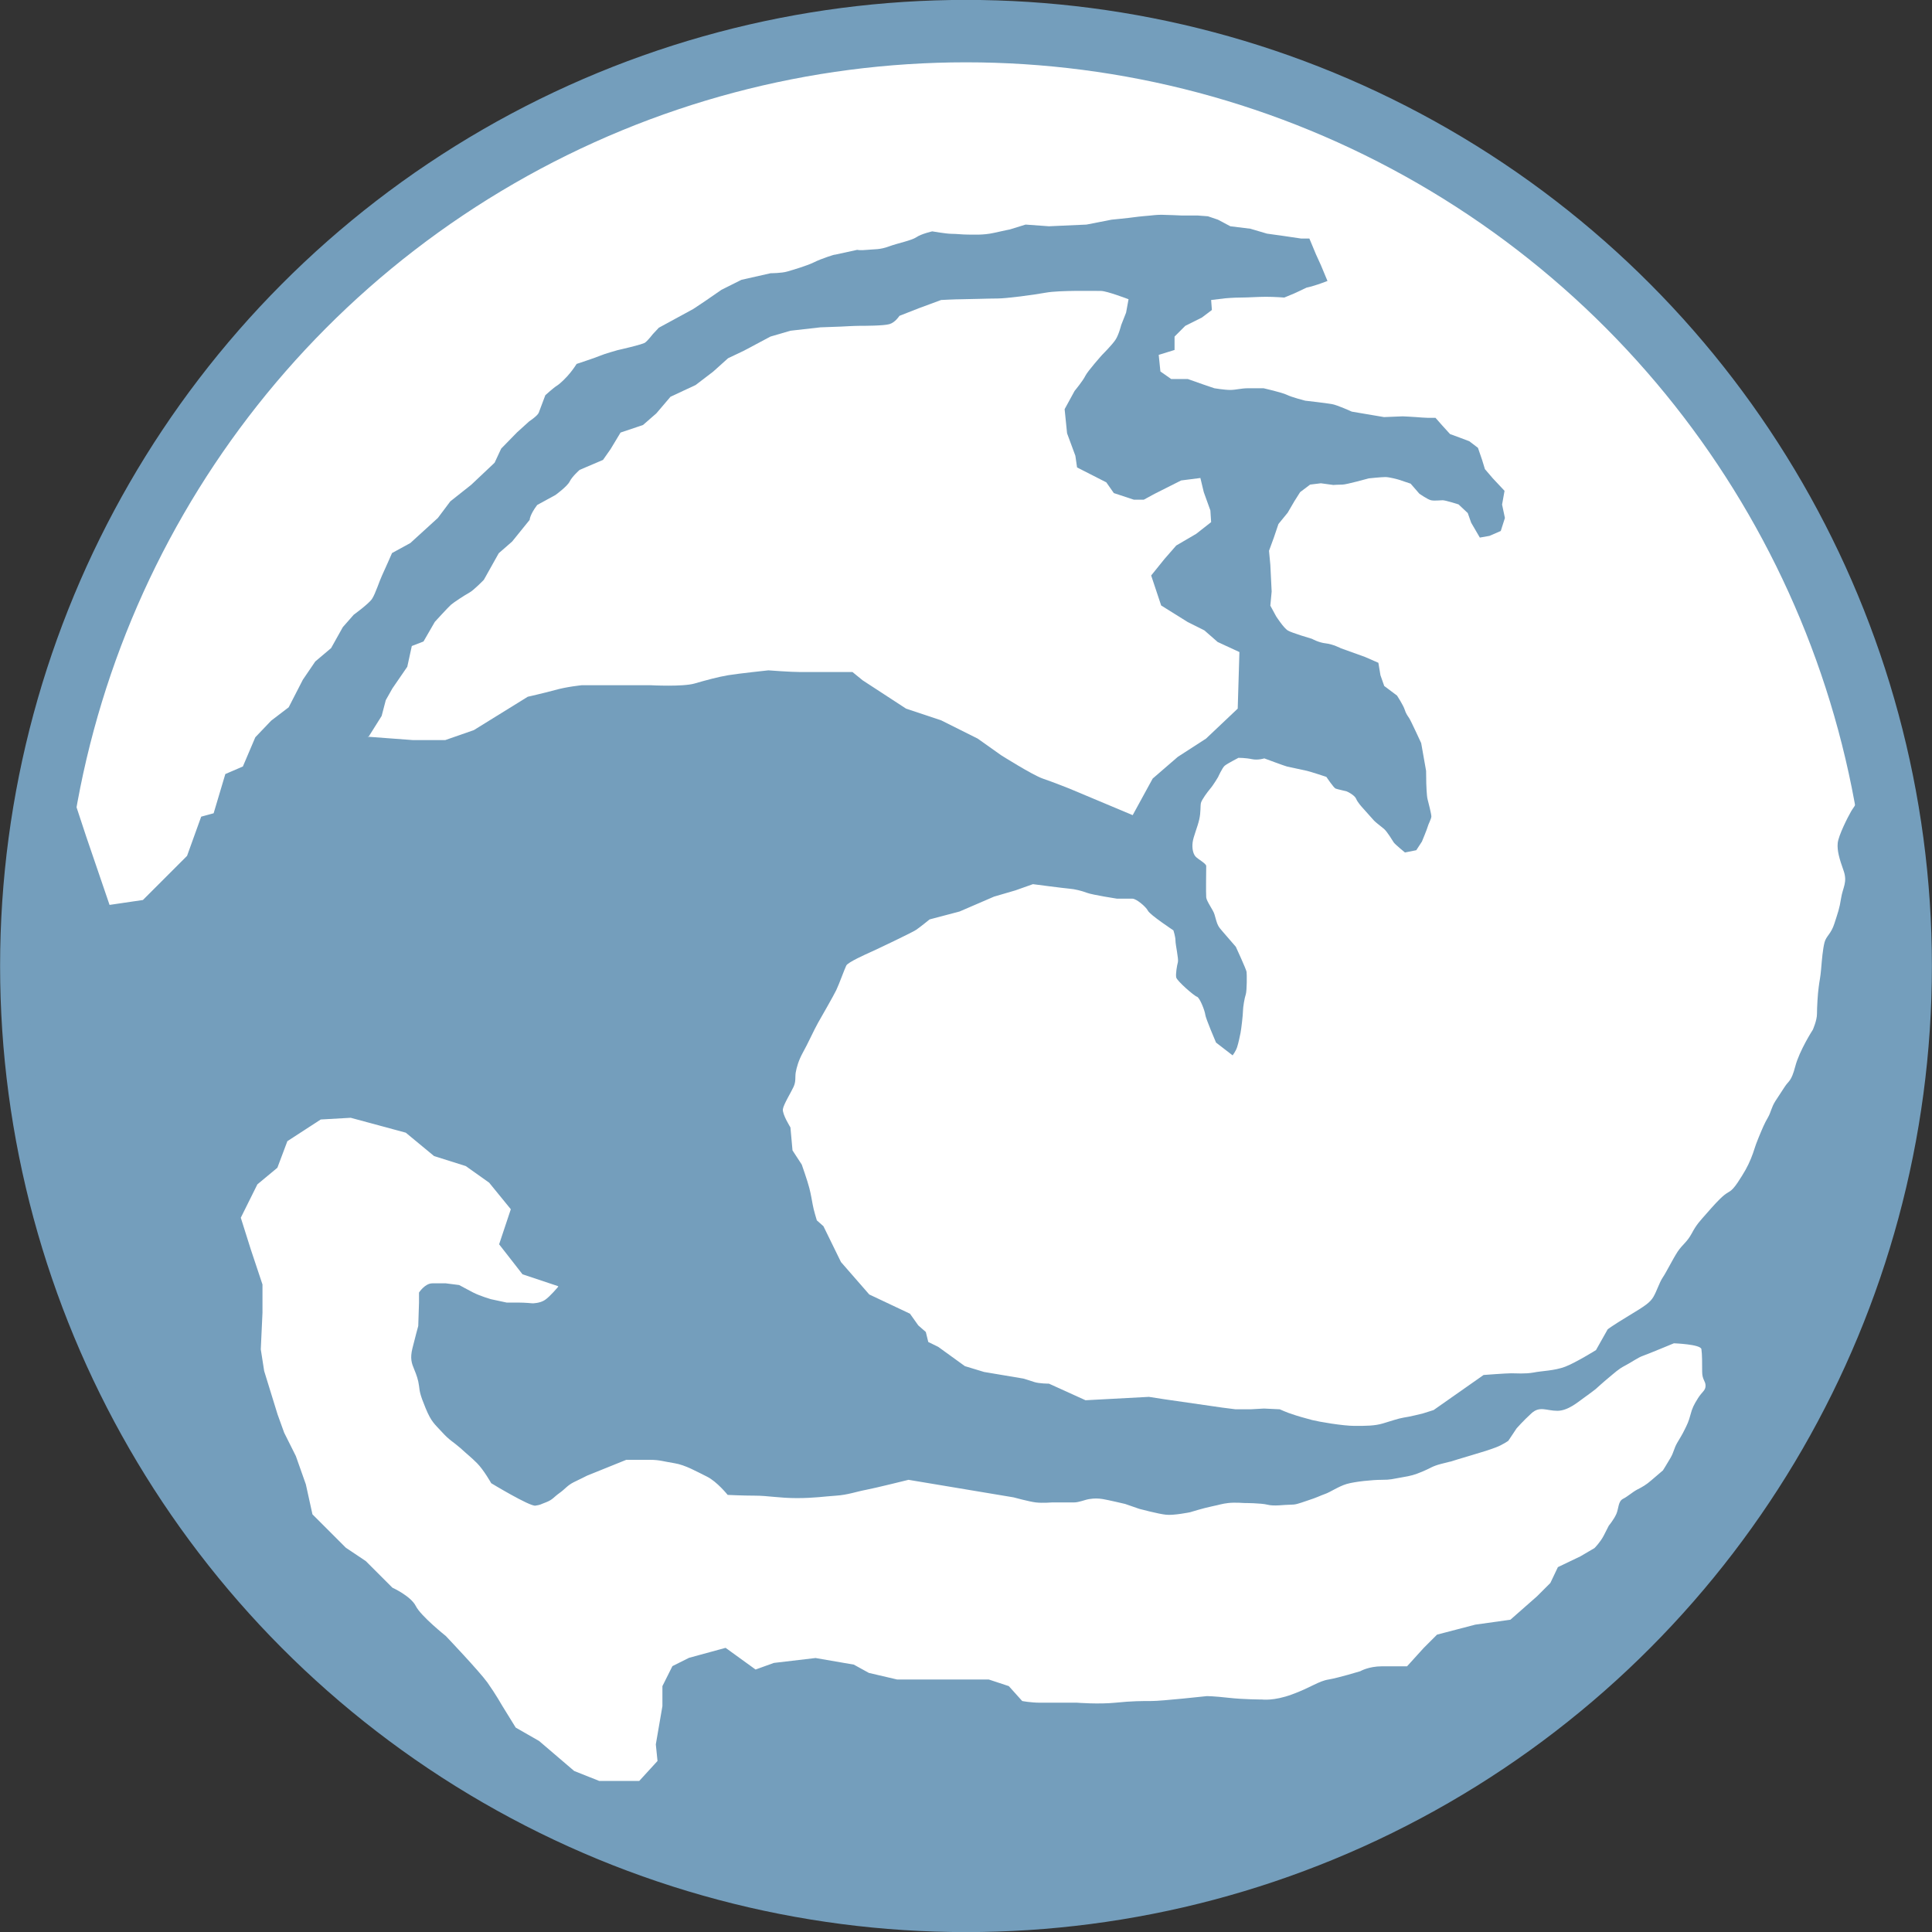 <?xml version="1.0" encoding="UTF-8"?>
<!DOCTYPE svg PUBLIC "-//W3C//DTD SVG 1.1//EN" "http://www.w3.org/Graphics/SVG/1.1/DTD/svg11.dtd">
<!-- Creator: CorelDRAW 2018 (64 Bit) -->
<svg xmlns="http://www.w3.org/2000/svg" xml:space="preserve" width="13.112mm" height="13.112mm" version="1.1" style="shape-rendering:geometricPrecision; text-rendering:geometricPrecision; image-rendering:optimizeQuality; fill-rule:evenodd; clip-rule:evenodd"
viewBox="0 0 102.46 102.46"
 xmlns:xlink="http://www.w3.org/1999/xlink">
 <rect x="0" y="0" width="102.46" height="102.46" fill="#333333" stroke="none"/>
 <defs>
  <style type="text/css">
   <![CDATA[
    .str0 {stroke:#749EBC;stroke-width:3.31;stroke-miterlimit:22.926}
    .fil1 {fill:#749EBC}
    .fil0 {fill:white}
   ]]>
  </style>
 </defs>
 <g id="Capa_x0020_1">
  <g id="_1898218284000">
   <ellipse class="fil0 str0" cx="51.23" cy="51.23" rx="49.57" ry="49.58"/>
   <path class="fil1" d="M3.01 39.63l1.56 4.73 1.24 3.63 1.77 -0.26 2.34 -2.34 0.75 -2.08 0.66 -0.18 0.62 -2.08 0.93 -0.4 0.66 -1.55 0.84 -0.88 0.93 -0.71 0.75 -1.46 0.66 -0.97 0.84 -0.71 0.62 -1.11 0.58 -0.66c0,0 0.8,-0.58 0.97,-0.84 0.18,-0.27 0.4,-0.97 0.53,-1.24 0.13,-0.27 0.53,-1.19 0.53,-1.19l0.97 -0.53 1.46 -1.33 0.66 -0.88 1.11 -0.88 1.24 -1.17 0.35 -0.75 0.84 -0.86 0.64 -0.58c0,0 0.44,-0.29 0.51,-0.46 0.07,-0.18 0.35,-0.93 0.35,-0.93 0,0 0.44,-0.4 0.62,-0.51 0.18,-0.11 0.53,-0.46 0.71,-0.69 0.18,-0.22 0.33,-0.46 0.33,-0.46 0,0 1.06,-0.35 1.26,-0.44 0.2,-0.09 0.91,-0.29 0.91,-0.29 0,0 1.3,-0.29 1.46,-0.4 0.15,-0.11 0.42,-0.46 0.42,-0.46l0.31 -0.33 1.82 -0.99 0.66 -0.44 0.84 -0.58 1.06 -0.53 1.55 -0.35c0,0 0.58,0 0.88,-0.09 0.31,-0.09 1.06,-0.31 1.42,-0.49 0.35,-0.18 1.15,-0.44 1.1,-0.4l1.19 -0.26c0,0 0.13,0.04 0.53,0 0.4,-0.04 0.66,0 1.15,-0.18 0.49,-0.18 1.19,-0.31 1.46,-0.49 0.26,-0.18 0.84,-0.31 0.84,-0.31 0,0 0.75,0.13 1.02,0.13 0.26,0 0.57,0.04 0.84,0.04 0.26,0 0.84,0.04 1.41,-0.09 0.57,-0.13 0.84,-0.18 0.84,-0.18l0.84 -0.26 1.24 0.09 1.99 -0.09 1.33 -0.26c0,0 0.93,-0.09 1.19,-0.13 0.27,-0.04 0.88,-0.09 0.88,-0.09 0,0 0.31,-0.04 0.57,-0.04 0.26,0 1.1,0.04 1.1,0.04l0.84 0 0.53 0.04 0.53 0.18 0.66 0.35 1.06 0.13 0.88 0.26 0.93 0.13 0.88 0.13 0.44 0 0.35 0.84 0.26 0.57 0.35 0.84c-0.8,0.31 -1.1,0.35 -1.1,0.35l-0.66 0.31 -0.53 0.22c0,0 -0.53,-0.04 -0.97,-0.04 -0.44,0 -0.93,0.04 -1.32,0.04 -0.4,0 -0.84,0.04 -0.84,0.04l-0.75 0.09 0.04 0.53 -0.53 0.4 -0.88 0.44 -0.57 0.57 0 0.71 -0.84 0.26 0.09 0.88 0.57 0.4 0.88 0 0.88 0.31 0.53 0.18c0,0 0.53,0.09 0.84,0.09 0.31,0 0.57,-0.09 0.97,-0.09 0.4,0 0.8,0 0.8,0 0,0 0.97,0.22 1.24,0.35 0.26,0.13 0.97,0.31 0.97,0.31 0,0 1.15,0.13 1.41,0.18 0.27,0.04 1.06,0.4 1.06,0.4l1.71 0.29 0.99 -0.04c0,0 0.62,0.03 0.71,0.04 0.09,0.01 0.52,0.04 0.64,0.04 0.12,0 0.39,0 0.39,0l0.37 0.42 0.4 0.44 0.49 0.18 0.53 0.2 0.46 0.35 0.22 0.64 0.15 0.49 0.42 0.49 0.62 0.66 -0.13 0.73 0.15 0.71 -0.22 0.69 -0.6 0.26 -0.51 0.09 -0.46 -0.79 -0.18 -0.51 -0.49 -0.46c0,0 -0.69,-0.22 -0.84,-0.22 -0.15,0 -0.44,0.04 -0.62,0 -0.18,-0.04 -0.62,-0.35 -0.62,-0.35l-0.46 -0.53 -0.66 -0.22c0,0 -0.46,-0.13 -0.68,-0.13 -0.22,0 -0.88,0.07 -0.88,0.07 0,0 -1.19,0.33 -1.39,0.33 -0.2,0 -0.49,0.02 -0.49,0.02l-0.66 -0.09 -0.57 0.07 -0.53 0.4 -0.31 0.49 -0.35 0.6 -0.49 0.6 -0.24 0.71 -0.26 0.71 0.07 0.75 0.07 1.41 -0.07 0.75 0.31 0.57c0,0 0.4,0.62 0.62,0.75 0.22,0.13 1.28,0.44 1.28,0.44 0,0 0.35,0.2 0.73,0.24 0.38,0.04 0.8,0.26 0.8,0.26l1.28 0.46 0.71 0.31 0.11 0.66 0.2 0.57 0.68 0.51c0,0 0.33,0.51 0.4,0.73 0.07,0.22 0.15,0.33 0.24,0.46 0.09,0.13 0.64,1.33 0.64,1.33l0.26 1.47 0.01 0.67c0,0 0.02,0.68 0.07,0.84 0.04,0.15 0.2,0.78 0.2,0.91 0,0.12 -0.17,0.43 -0.19,0.53 -0.02,0.1 -0.31,0.8 -0.31,0.8l-0.3 0.46 -0.6 0.12c0,0 -0.53,-0.43 -0.6,-0.54 -0.07,-0.11 -0.34,-0.56 -0.51,-0.71 -0.17,-0.14 -0.46,-0.36 -0.53,-0.44 -0.07,-0.08 -0.51,-0.57 -0.59,-0.66 -0.08,-0.09 -0.29,-0.32 -0.36,-0.5 -0.08,-0.18 -0.4,-0.35 -0.5,-0.39 -0.1,-0.03 -0.49,-0.11 -0.59,-0.15 -0.1,-0.04 -0.49,-0.62 -0.49,-0.62 0,0 -0.91,-0.3 -1.03,-0.32 -0.12,-0.02 -0.99,-0.22 -1.06,-0.23 -0.07,-0.01 -1.2,-0.43 -1.2,-0.43 0,0 -0.33,0.11 -0.66,0.04 -0.33,-0.07 -0.71,-0.07 -0.71,-0.07 0,0 -0.6,0.31 -0.73,0.42 -0.13,0.11 -0.35,0.6 -0.35,0.6 0,0 -0.26,0.44 -0.42,0.62 -0.15,0.18 -0.44,0.57 -0.49,0.75 -0.04,0.18 0,0.49 -0.09,0.88 -0.09,0.4 -0.31,0.9 -0.35,1.21 -0.04,0.31 0.02,0.6 0.15,0.75 0.13,0.15 0.57,0.37 0.57,0.51 0,0.13 -0.02,1.44 0,1.66 0.02,0.22 0.38,0.68 0.44,0.91 0.07,0.22 0.11,0.44 0.2,0.6 0.09,0.15 0.09,0.13 0.22,0.29 0.13,0.15 0.71,0.82 0.71,0.82 0,0 0.55,1.19 0.57,1.33 0.02,0.13 0.02,0.99 -0.04,1.19 -0.07,0.2 -0.15,0.69 -0.15,0.88 0,0.2 -0.09,0.97 -0.13,1.17 -0.04,0.2 -0.11,0.53 -0.18,0.75 -0.07,0.22 -0.24,0.44 -0.24,0.44l-0.88 -0.68c0,0 -0.55,-1.28 -0.57,-1.48 -0.02,-0.2 -0.29,-0.9 -0.44,-0.95 -0.15,-0.04 -1.06,-0.84 -1.1,-1.02 -0.04,-0.18 0.04,-0.64 0.09,-0.82 0.04,-0.18 -0.13,-0.91 -0.13,-1.13 0,-0.22 -0.11,-0.55 -0.11,-0.55 0,0 -1.24,-0.82 -1.35,-1.04 -0.11,-0.22 -0.62,-0.64 -0.82,-0.64 -0.2,0 -0.82,0 -0.82,0 0,0 -1.3,-0.2 -1.59,-0.31 -0.29,-0.11 -0.66,-0.2 -0.93,-0.22 -0.27,-0.02 -1.94,-0.24 -1.94,-0.24l-0.93 0.33 -1.13 0.33 -1.83 0.79 -1.59 0.42c0,0 -0.49,0.4 -0.71,0.55 -0.22,0.15 -2.14,1.06 -2.39,1.17 -0.24,0.11 -1.24,0.55 -1.32,0.73 -0.09,0.18 -0.38,0.99 -0.53,1.3 -0.15,0.31 -0.77,1.39 -0.97,1.74 -0.2,0.35 -0.55,1.13 -0.8,1.57 -0.24,0.44 -0.33,0.79 -0.38,1.06 -0.04,0.26 0.02,0.46 -0.11,0.75 -0.13,0.29 -0.53,0.93 -0.57,1.19 -0.04,0.27 0.4,0.97 0.4,0.97l0.11 1.22 0.49 0.75c0,0 0.31,0.88 0.4,1.24 0.09,0.35 0.13,0.62 0.18,0.88 0.04,0.26 0.22,0.84 0.22,0.84l0.35 0.31 0.93 1.9 1.5 1.72 2.16 1.02 0.44 0.62 0.4 0.35 0.13 0.53 0.53 0.26 1.41 1.02 1.02 0.31 2.08 0.35c0,0 0.31,0.09 0.57,0.18 0.26,0.09 0.79,0.09 0.79,0.09l1.94 0.88 3.36 -0.18 0.84 0.13 3.05 0.44 0.71 0.09 0.79 0 0.71 -0.04 0.84 0.04c0,0 0.4,0.18 0.66,0.26 0.26,0.09 0.71,0.22 1.06,0.31 0.35,0.09 1.63,0.31 2.25,0.31 0.62,0 1.06,0 1.5,-0.13 0.44,-0.13 0.8,-0.26 1.1,-0.31 0.31,-0.04 1.02,-0.22 1.02,-0.22l0.57 -0.18 2.65 -1.86c0,0 1.19,-0.09 1.46,-0.09 0.26,0 0.75,0.04 1.19,-0.04 0.44,-0.09 1.1,-0.09 1.68,-0.31 0.57,-0.22 1.63,-0.88 1.63,-0.88l0.62 -1.1c0,0 0.22,-0.18 1.1,-0.71 0.88,-0.53 1.15,-0.71 1.33,-1.02 0.18,-0.31 0.31,-0.75 0.49,-1.02 0.18,-0.26 0.53,-0.97 0.79,-1.37 0.27,-0.4 0.49,-0.49 0.75,-0.97 0.26,-0.49 0.44,-0.66 0.79,-1.06 0.35,-0.4 0.66,-0.75 0.93,-0.97 0.27,-0.22 0.35,-0.13 0.71,-0.66 0.35,-0.53 0.53,-0.84 0.71,-1.28 0.18,-0.44 0.18,-0.57 0.4,-1.1 0.22,-0.53 0.31,-0.75 0.49,-1.06 0.18,-0.31 0.18,-0.53 0.4,-0.88 0.22,-0.35 0.27,-0.4 0.49,-0.75 0.22,-0.35 0.35,-0.26 0.57,-1.1 0.22,-0.84 0.93,-1.94 0.93,-1.94 0,0 0.22,-0.49 0.22,-0.84 0,-0.35 0.04,-1.06 0.09,-1.41 0.04,-0.35 0.09,-0.49 0.13,-0.97 0.04,-0.49 0.09,-1.06 0.18,-1.41 0.09,-0.35 0.35,-0.44 0.53,-1.02 0.18,-0.57 0.26,-0.75 0.35,-1.33 0.09,-0.57 0.35,-0.84 0.13,-1.46 -0.22,-0.62 -0.35,-1.06 -0.31,-1.46 0.04,-0.4 0.53,-1.37 0.71,-1.68 0.18,-0.31 0.31,-0.35 0.31,-0.75 0,-0.4 -0,-0.8 0.09,-1.1 0.09,-0.31 0.22,-0.71 0.22,-0.71l0.4 -0.66c7.99,37.36 -22.94,63.09 -52.35,60.8 -27.6,-2.63 -51.53,-30.46 -43.86,-60.98z"/>
   <path class="fil0" d="M19.5 39.07l2.41 0.18 1.7 0 1.52 -0.53 2.86 -1.77c0,0 0.8,-0.18 1.43,-0.35 0.62,-0.18 1.43,-0.26 1.43,-0.26l3.66 0c0,0 1.69,0.09 2.32,-0.09 0.62,-0.18 1.25,-0.35 1.78,-0.44 0.54,-0.09 2.14,-0.26 2.14,-0.26 0,0 1.16,0.09 1.69,0.09 0.54,0 2.77,0 2.77,0l0.54 0.44 2.3 1.5 1.86 0.62 1.94 0.97 1.24 0.88c0,0 1.68,1.06 2.21,1.24 0.53,0.18 1.41,0.53 1.41,0.53l3.36 1.41 1.06 -1.94 1.33 -1.15 1.5 -0.97 1.68 -1.59 0.09 -3 -1.15 -0.53 -0.71 -0.62 -0.88 -0.44 -1.41 -0.88 -0.53 -1.59 0.71 -0.88 0.62 -0.71 1.06 -0.62 0.79 -0.62 -0.04 -0.62 -0.35 -0.97 -0.18 -0.75 -1.02 0.13 -1.41 0.71 -0.57 0.31 -0.53 0 -1.06 -0.35 -0.4 -0.57 -1.55 -0.79 -0.09 -0.62 -0.44 -1.19 -0.13 -1.28 0.53 -0.97c0,0 0.44,-0.53 0.57,-0.8 0.13,-0.26 0.88,-1.1 0.88,-1.1 0,0 0.53,-0.53 0.71,-0.8 0.18,-0.26 0.31,-0.79 0.31,-0.79l0.26 -0.66 0.13 -0.71c0,0 -1.15,-0.44 -1.46,-0.44 -0.31,0 -2.21,-0.04 -2.92,0.09 -0.71,0.13 -2.12,0.31 -2.56,0.31 -0.44,0 -1.55,0.04 -1.9,0.04 -0.35,0 -1.1,0.04 -1.1,0.04l-1.19 0.44 -1.02 0.4c0,0 -0.22,0.35 -0.53,0.44 -0.31,0.09 -1.33,0.09 -1.59,0.09 -0.26,0 -0.97,0.04 -0.97,0.04l-1.1 0.04 -1.59 0.18 -1.06 0.31 -1.41 0.75 -0.84 0.4 -0.79 0.71 -0.93 0.71 -1.33 0.62 -0.75 0.88 -0.71 0.62 -1.19 0.4 -0.53 0.88 -0.4 0.57 -1.24 0.53c0,0 -0.4,0.35 -0.53,0.62 -0.13,0.26 -0.75,0.71 -0.75,0.71l-0.97 0.53c-0.4,0.53 -0.4,0.79 -0.4,0.79l-0.93 1.15 -0.71 0.62 -0.79 1.41c0,0 -0.53,0.55 -0.77,0.68 -0.24,0.13 -0.82,0.51 -0.97,0.64 -0.15,0.13 -0.86,0.91 -0.86,0.91l-0.6 1.04 -0.62 0.24 -0.24 1.1 -0.79 1.15 -0.35 0.62 -0.22 0.84 -0.71 1.13z"/>
   <path class="fil0" d="M29.57 68.2l-1.86 -0.62 -1.24 -1.59 0.62 -1.86 -1.15 -1.41 -1.24 -0.88 -1.68 -0.53 -1.5 -1.24 -2.92 -0.79 -1.59 0.09 -1.77 1.15 -0.53 1.41 -1.06 0.88 -0.88 1.77 0.53 1.68 0.62 1.86 0 1.5 -0.09 1.94 0.18 1.15 0.71 2.3 0.35 0.97 0.62 1.24 0.53 1.5 0.35 1.59 1.77 1.77 1.06 0.71 1.41 1.41c0,0 0.97,0.44 1.24,0.97 0.26,0.53 1.59,1.59 1.59,1.59 0,0 1.77,1.86 2.21,2.47 0.44,0.62 0.79,1.24 0.79,1.24l0.71 1.15 1.24 0.71 1.86 1.59 1.33 0.53c0,0 0.62,0 1.15,0 0.53,0 0.97,0 0.97,0l0.97 -1.06 -0.09 -0.88 0.35 -2.03 0 -1.06 0.53 -1.06 0.88 -0.44 1.94 -0.53 1.59 1.15 0.97 -0.35 2.21 -0.26 2.03 0.35 0.8 0.44 1.5 0.35 1.59 0 2.12 0 1.15 0 1.06 0.35 0.71 0.79c0,0 0.44,0.09 0.97,0.09 0.53,0 1.94,0 1.94,0 0,0 1.15,0.09 2.03,0 0.88,-0.09 1.41,-0.09 1.94,-0.09 0.53,0 2.92,-0.26 2.92,-0.26 0,0 0.35,-0 1.15,0.09 0.79,0.09 1.77,0.09 1.77,0.09 0,0 0.62,0.09 1.59,-0.27 0.97,-0.35 1.41,-0.71 1.94,-0.79 0.53,-0.09 1.68,-0.44 1.68,-0.44 0,0 0.44,-0.26 1.15,-0.26 0.71,0 1.33,0 1.33,0l0.88 -0.97 0.71 -0.71 2.03 -0.53 1.86 -0.26 1.41 -1.24 0.71 -0.71 0.4 -0.84 1.19 -0.57 0.75 -0.44c0,0 0.31,-0.31 0.49,-0.66 0.18,-0.35 0.27,-0.53 0.27,-0.53 0,0 0.26,-0.31 0.4,-0.62 0.13,-0.31 0.09,-0.66 0.35,-0.8 0.26,-0.13 0.49,-0.35 0.75,-0.49 0.26,-0.13 0.49,-0.26 0.75,-0.49 0.26,-0.22 0.62,-0.53 0.62,-0.53 0,0 0.22,-0.35 0.4,-0.66 0.18,-0.31 0.18,-0.49 0.35,-0.79 0.18,-0.31 0.27,-0.44 0.4,-0.71 0.13,-0.26 0.22,-0.44 0.31,-0.79 0.09,-0.35 0.18,-0.53 0.4,-0.88 0.22,-0.35 0.4,-0.4 0.4,-0.66 0,-0.26 -0.18,-0.31 -0.18,-0.75 0,-0.44 0,-0.93 -0.04,-1.19 -0.04,-0.26 -1.46,-0.31 -1.46,-0.31 0,0 -1.37,0.57 -1.63,0.66 -0.27,0.09 -0.62,0.35 -0.97,0.53 -0.35,0.18 -0.57,0.4 -0.84,0.62 -0.27,0.22 -0.71,0.62 -0.71,0.62 0,0 -0.4,0.31 -0.66,0.49 -0.26,0.18 -0.8,0.66 -1.37,0.66 -0.57,0 -0.93,-0.27 -1.37,0.13 -0.44,0.4 -0.79,0.8 -0.79,0.8l-0.44 0.66c0,0 -0.31,0.22 -0.66,0.35 -0.35,0.13 -0.62,0.22 -1.24,0.4 -0.62,0.18 -1.15,0.35 -1.15,0.35 0,0 -0.04,-0 -0.53,0.13 -0.49,0.13 -0.53,0.22 -0.97,0.4 -0.44,0.18 -0.57,0.22 -1.1,0.31 -0.53,0.09 -0.57,0.13 -1.06,0.13 -0.49,0 -1.41,0.09 -1.86,0.22 -0.44,0.13 -0.88,0.44 -1.15,0.53 -0.26,0.09 -0.4,0.18 -0.93,0.35 -0.53,0.18 -0.62,0.22 -0.93,0.22 -0.31,0 -0.84,0.09 -1.19,0 -0.35,-0.09 -1.24,-0.09 -1.24,-0.09 0,0 -0.49,-0.04 -0.84,0 -0.35,0.04 -0.44,0.09 -0.88,0.18 -0.44,0.09 -1.15,0.31 -1.15,0.31 0,0 -0.88,0.18 -1.28,0.13 -0.4,-0.04 -1.41,-0.31 -1.41,-0.31l-0.75 -0.26c0,0 -0.93,-0.22 -1.19,-0.26 -0.26,-0.04 -0.44,-0.04 -0.71,0 -0.26,0.04 -0.53,0.18 -0.84,0.18 -0.31,0 -1.15,0 -1.15,0 0,0 -0.49,0.04 -0.84,0 -0.35,-0.04 -1.19,-0.27 -1.19,-0.27l-5.57 -0.93c0,0 -1.77,0.44 -2.25,0.53 -0.49,0.09 -0.97,0.27 -1.59,0.31 -0.62,0.04 -1.15,0.13 -2.08,0.13 -0.93,0 -1.55,-0.13 -2.21,-0.13 -0.66,0 -1.46,-0.04 -1.46,-0.04 0,0 -0.57,-0.71 -1.1,-0.97 -0.53,-0.26 -1.15,-0.62 -1.72,-0.71 -0.57,-0.09 -0.79,-0.18 -1.28,-0.18 -0.49,0 -1.28,0 -1.28,0l-2.08 0.84c0,0 -0.35,0.18 -0.71,0.35 -0.35,0.18 -0.44,0.35 -0.75,0.57 -0.31,0.22 -0.35,0.35 -0.71,0.49 -0.35,0.13 -0.26,0.13 -0.57,0.18 -0.31,0.04 -2.34,-1.19 -2.34,-1.19 0,0 -0.4,-0.71 -0.75,-1.06 -0.35,-0.35 -0.49,-0.44 -0.88,-0.8 -0.4,-0.35 -0.57,-0.4 -0.97,-0.84 -0.4,-0.44 -0.57,-0.53 -0.88,-1.28 -0.31,-0.75 -0.31,-0.88 -0.35,-1.19 -0.04,-0.31 -0.13,-0.57 -0.26,-0.88 -0.13,-0.31 -0.22,-0.57 -0.09,-1.1 0.13,-0.53 0.31,-1.19 0.31,-1.19l0.04 -1.24 0 -0.53c0,0 0.31,-0.49 0.71,-0.49 0.4,0 0.71,0 0.71,0l0.71 0.09c0,0 0.4,0.22 0.75,0.4 0.35,0.18 0.93,0.35 0.93,0.35l0.84 0.18c0,0 0.26,0 0.62,0 0.35,0 0.75,0.04 0.75,0.04 0,0 0.4,0 0.66,-0.18 0.27,-0.18 0.71,-0.71 0.71,-0.71z"/>
  </g>
 </g>
</svg>
